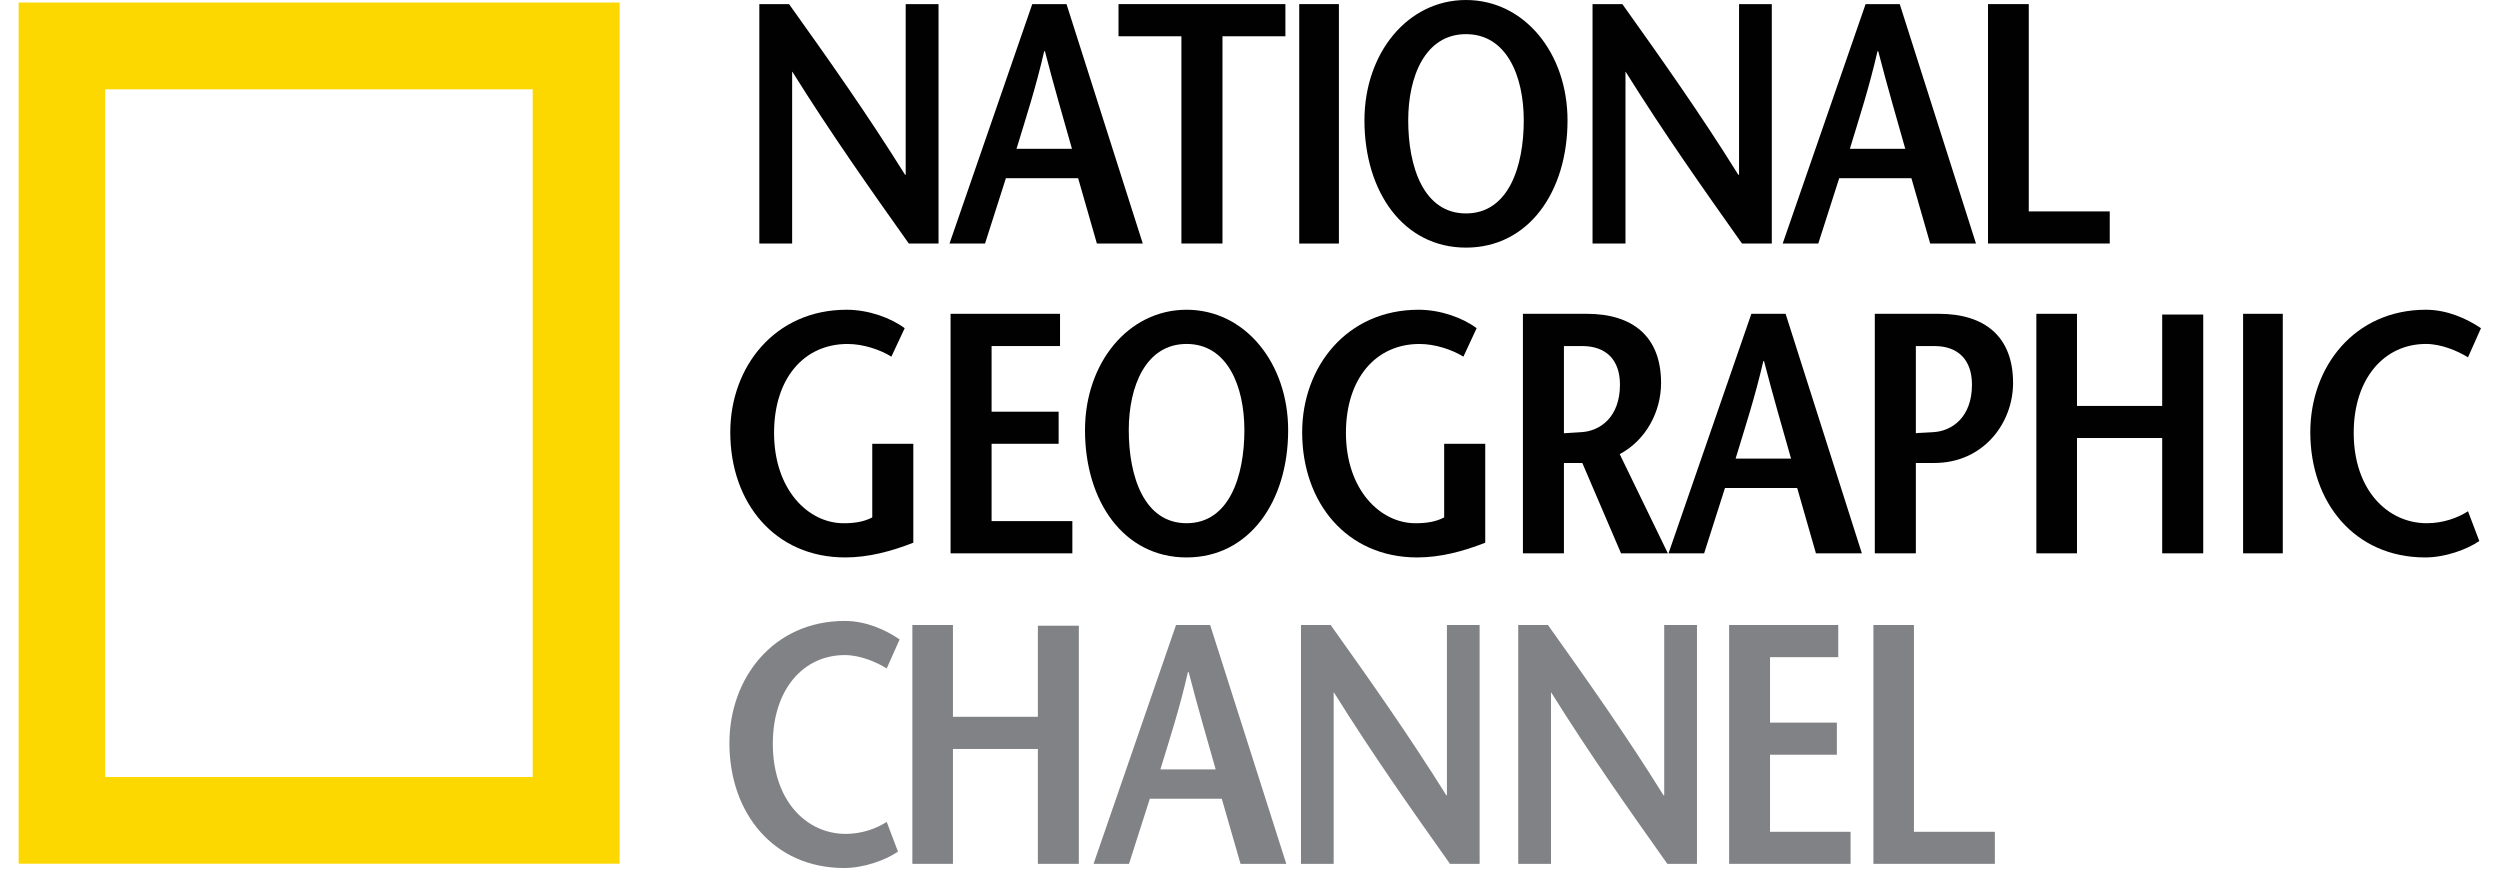 <svg width="126" height="44" viewBox="0 0 126 44" fill="none" xmlns="http://www.w3.org/2000/svg">
<path d="M0.94 0.129H31.229V43.531H0.94V0.129ZM26.848 4.501H5.301V39.162H26.848V4.501H26.848Z" fill="#FDD700"/>
<path d="M47.302 12.273H45.803C43.835 9.497 41.887 6.74 39.939 3.622H39.924V12.273H38.27V0.207H39.768C41.736 2.964 43.681 5.71 45.614 8.806H45.647V0.207H47.302V12.273Z" fill="#010101"/>
<path d="M51.232 7.5C51.715 5.912 52.197 4.449 52.627 2.582H52.665C53.148 4.449 53.577 5.912 54.027 7.5H51.232ZM52.026 0.207L47.856 12.273H49.646L50.697 8.982H54.338L55.283 12.273H57.595L53.752 0.207H52.026Z" fill="#010101"/>
<path d="M59.543 12.273V1.828H56.373V0.207H64.784V1.828H61.613V12.273H59.543Z" fill="#010101"/>
<path d="M66.481 12.275V0.207" stroke="#010101" stroke-width="2" stroke-miterlimit="10"/>
<path d="M73.886 10.757C71.731 10.757 70.974 8.375 70.974 6.066C70.974 3.842 71.834 1.721 73.886 1.721C75.94 1.721 76.798 3.842 76.798 6.066C76.798 8.375 76.04 10.757 73.886 10.757ZM73.886 12.48C77.04 12.48 79.003 9.669 79.003 6.066C79.003 2.684 76.834 0 73.886 0C70.938 0 68.768 2.684 68.768 6.066C68.768 9.669 70.731 12.48 73.886 12.48Z" fill="#010101"/>
<path d="M89.299 12.273H87.796C85.833 9.497 83.882 6.74 81.936 3.622H81.924V12.273H80.264V0.207H81.767C83.73 2.964 85.682 5.71 87.609 8.806H87.648V0.207H89.299V12.273Z" fill="#010101"/>
<path d="M93.233 7.5C93.715 5.912 94.196 4.449 94.626 2.582H94.663C95.145 4.449 95.578 5.912 96.026 7.5H93.233ZM94.026 0.207L89.848 12.273H91.642L92.696 8.982H96.335L97.281 12.273H99.589L95.747 0.207H94.026Z" fill="#010101"/>
<path d="M100.195 0.207H102.25V10.655H106.331V12.273H100.195V0.207Z" fill="#010101"/>
<path d="M46.031 22.368V27.352C44.926 27.786 43.772 28.095 42.599 28.095C39.05 28.095 36.806 25.338 36.806 21.787C36.806 18.49 39.05 15.611 42.667 15.611C43.787 15.611 44.908 16.026 45.596 16.542L44.926 17.975C44.374 17.629 43.511 17.336 42.72 17.336C40.512 17.336 39.013 19.078 39.013 21.817C39.013 24.681 40.737 26.371 42.516 26.371C43.065 26.371 43.53 26.302 43.962 26.078V22.369H46.031V22.368Z" fill="#010101"/>
<path d="M53.426 17.441H49.976V20.749H53.355V22.367H49.976V26.264H54.047V27.888H47.909V15.816H53.426V17.441Z" fill="#010101"/>
<path d="M59.804 26.37C57.651 26.37 56.89 23.992 56.89 21.68C56.89 19.459 57.752 17.335 59.804 17.335C61.858 17.335 62.717 19.459 62.717 21.68C62.717 23.992 61.956 26.37 59.804 26.37ZM59.804 28.095C62.959 28.095 64.923 25.283 64.923 21.68C64.923 18.302 62.752 15.611 59.804 15.611C56.856 15.611 54.684 18.302 54.684 21.68C54.684 25.283 56.648 28.095 59.804 28.095Z" fill="#010101"/>
<path d="M74.856 22.368V27.352C73.756 27.786 72.598 28.095 71.429 28.095C67.874 28.095 65.629 25.338 65.629 21.787C65.629 18.49 67.874 15.611 71.495 15.611C72.616 15.611 73.737 16.026 74.422 16.542L73.756 17.975C73.198 17.629 72.338 17.336 71.544 17.336C69.338 17.336 67.835 19.078 67.835 21.817C67.835 24.681 69.562 26.371 71.338 26.371C71.889 26.371 72.356 26.302 72.786 26.078V22.369H74.856V22.368Z" fill="#010101"/>
<path d="M78.822 17.441H79.737C80.958 17.441 81.646 18.143 81.646 19.389C81.646 21.004 80.667 21.731 79.682 21.782C79.476 21.803 78.994 21.816 78.822 21.837V17.441ZM84.06 27.888L81.634 22.889C82.961 22.18 83.718 20.749 83.718 19.301C83.718 16.956 82.288 15.816 79.973 15.816H76.755V27.888H78.822V23.334H79.719H79.749L81.7 27.888H84.06Z" fill="#010101"/>
<path d="M87.475 23.113C87.954 21.525 88.442 20.058 88.872 18.198H88.906C89.388 20.058 89.821 21.525 90.269 23.113H87.475ZM88.269 15.816L84.094 27.888H85.888L86.939 24.595H90.578L91.523 27.888H93.838L89.994 15.816H88.269Z" fill="#010101"/>
<path d="M96.559 27.888H94.49V15.816H97.717C100.026 15.816 101.459 16.956 101.459 19.301C101.459 21.331 99.959 23.334 97.489 23.334H96.523V21.837C96.626 21.816 97.199 21.803 97.42 21.782C98.408 21.731 99.387 21.004 99.387 19.389C99.387 18.143 98.699 17.441 97.489 17.441H96.559V27.888Z" fill="#010101"/>
<path d="M111.043 27.888H108.974V22.076H104.68V27.888H102.632V15.816H104.68V20.459H108.974V15.853H111.043V27.888Z" fill="#010101"/>
<path d="M114.052 27.888V15.816" stroke="#010101" stroke-width="2" stroke-miterlimit="10"/>
<path d="M124.387 18.01C123.884 17.698 123.06 17.335 122.266 17.335C120.163 17.335 118.627 19.077 118.627 21.816C118.627 24.68 120.318 26.37 122.314 26.37C123.108 26.37 123.854 26.113 124.387 25.768L124.957 27.267C124.332 27.698 123.236 28.095 122.233 28.095C118.678 28.095 116.439 25.337 116.439 21.783C116.439 18.49 118.66 15.611 122.266 15.611C123.339 15.611 124.332 16.06 125.041 16.542L124.387 18.01Z" fill="#010101"/>
<path d="M44.69 33.689C44.193 33.38 43.369 33.016 42.577 33.016C40.48 33.016 38.95 34.755 38.95 37.488C38.95 40.343 40.632 42.028 42.627 42.028C43.417 42.028 44.16 41.767 44.69 41.424L45.258 42.922C44.64 43.348 43.539 43.748 42.543 43.748C39 43.748 36.762 40.991 36.762 37.452C36.762 34.17 38.985 31.295 42.577 31.295C43.645 31.295 44.64 31.743 45.342 32.228L44.69 33.689Z" fill="#818285"/>
<path d="M54.373 43.538H52.309V37.748H48.028V43.538H45.983V31.5H48.028V36.126H52.309V31.536H54.373V43.538Z" fill="#818285"/>
<path d="M58.484 38.778C58.965 37.196 59.446 35.735 59.871 33.875H59.909C60.389 35.735 60.824 37.196 61.271 38.778H58.484ZM59.272 31.5L55.115 43.539H56.901L57.951 40.257H61.578L62.523 43.539H64.829L60.991 31.5H59.272Z" fill="#818285"/>
<path d="M74.573 43.539H73.08C71.12 40.769 69.177 38.021 67.235 34.906H67.217V43.539H65.569V31.5H67.065C69.022 34.251 70.962 36.99 72.895 40.084H72.925V31.5H74.573V43.539Z" fill="#818285"/>
<path d="M85.527 43.539H84.034C82.073 40.769 80.128 38.021 78.186 34.906H78.17V43.539H76.519V31.5H78.016C79.973 34.251 81.915 36.99 83.842 40.084H83.876V31.5H85.527V43.539Z" fill="#818285"/>
<path d="M92.648 33.121H89.209V36.42H92.578V38.038H89.209V41.923H93.269V43.538H87.148V31.5H92.648V33.121Z" fill="#818285"/>
<path d="M94.42 31.5H96.462V41.923H100.541V43.538H94.42V31.5Z" fill="#818285"/>
</svg>
